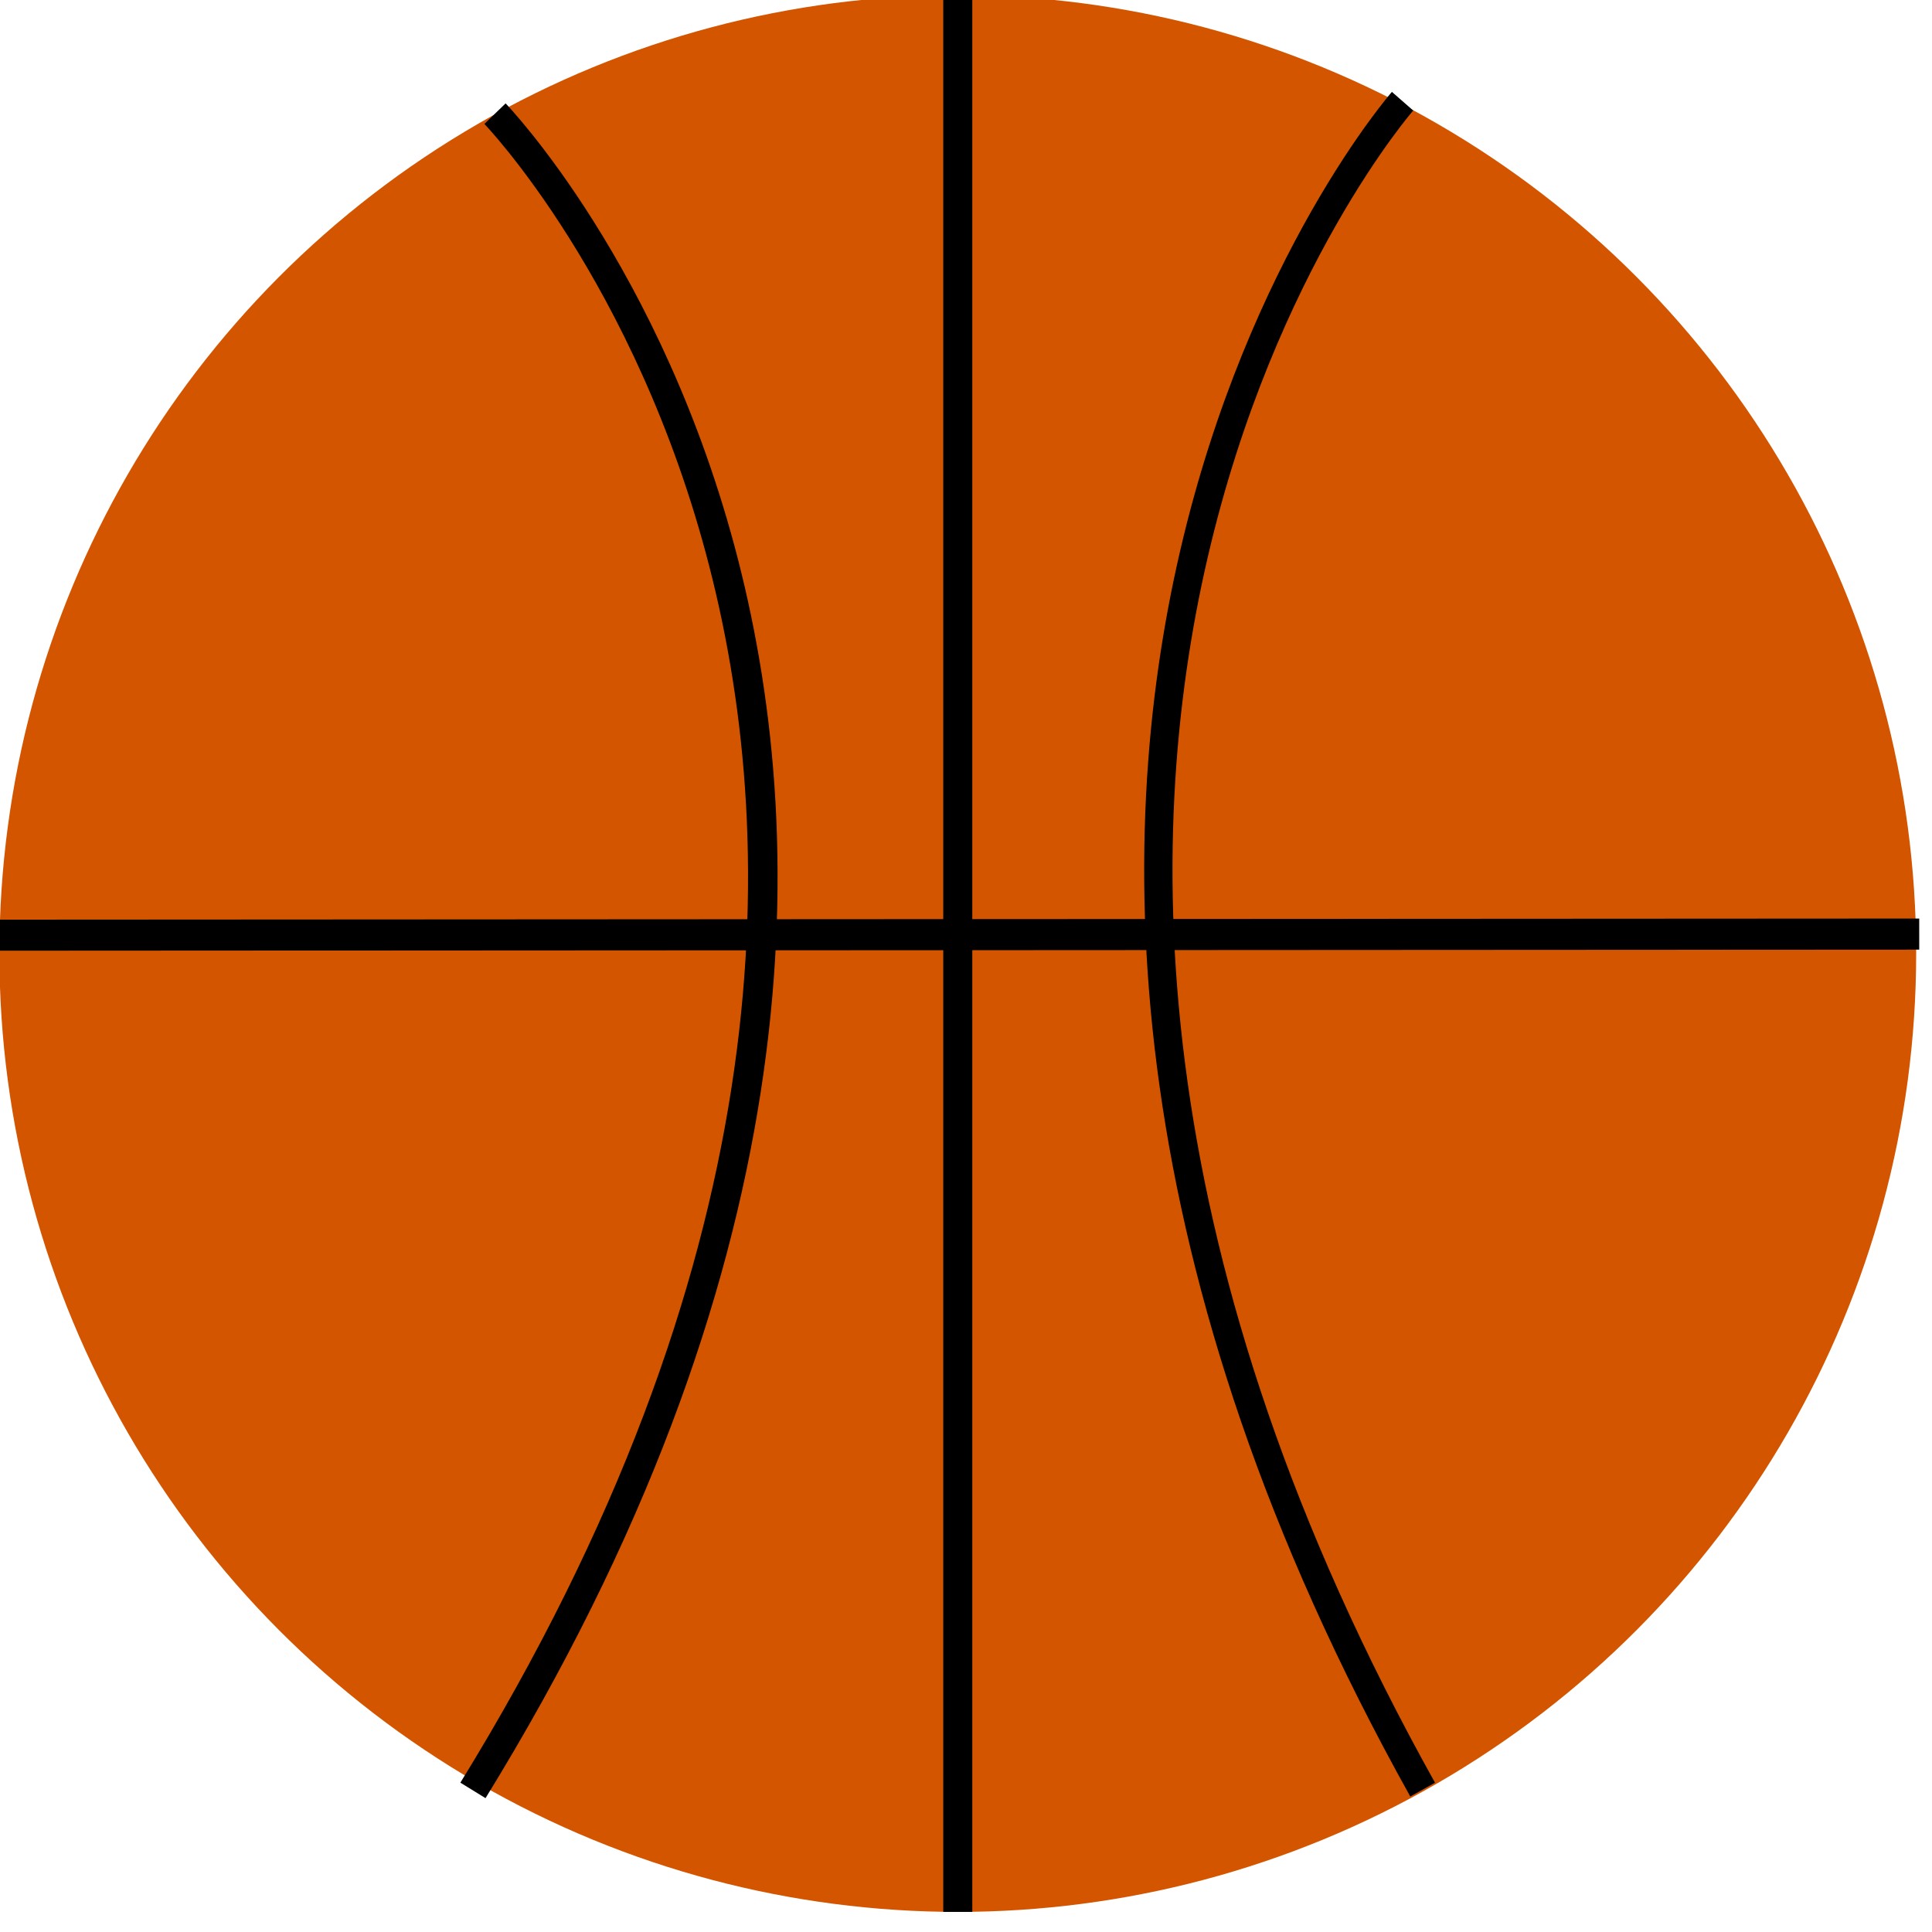 <?xml version="1.0" encoding="UTF-8" standalone="no"?>
<svg
   xmlns:dc="http://purl.org/dc/elements/1.1/"
   xmlns:cc="http://creativecommons.org/ns#"
   xmlns:rdf="http://www.w3.org/1999/02/22-rdf-syntax-ns#"
   xmlns:svg="http://www.w3.org/2000/svg"
   xmlns="http://www.w3.org/2000/svg"
   xmlns:sodipodi="http://sodipodi.sourceforge.net/DTD/sodipodi-0.dtd"
   xmlns:inkscape="http://www.inkscape.org/namespaces/inkscape"
   width="85"
   height="85"
   viewBox="0 0 22.49 22.49"
   version="1.1"
   id="svg8"
   inkscape:version="1.0 (4035a4f, 2020-05-01)"
   sodipodi:docname="1ball.svg">
  <defs
     id="defs2" />
  <sodipodi:namedview
     id="base"
     pagecolor="#ffffff"
     bordercolor="#666666"
     borderopacity="1.0"
     inkscape:pageopacity="0.0"
     inkscape:pageshadow="2"
     inkscape:zoom="6.3949919"
     inkscape:cx="55.856815"
     inkscape:cy="43.862221"
     inkscape:document-units="mm"
     inkscape:current-layer="layer1"
     inkscape:document-rotation="0"
     showgrid="false"
     inkscape:window-width="1440"
     inkscape:window-height="810"
     inkscape:window-x="0"
     inkscape:window-y="23"
     inkscape:window-maximized="1"
     units="px" />
  <g
     inkscape:label="Layer 1"
     inkscape:groupmode="layer"
     id="layer1">
    <g
       transform="matrix(0.314,0,0,0.314,-21.133,-36.137)"
       id="Ball1"
       class="bottom-ball">
      <circle
         style="fill:#d45500;fill-rule:evenodd;stroke-width:0.265"
         id="path10-2"
         cx="102.81"
         cy="150.435"
         r="35.53" />
      <path
         style="fill:#000000;stroke:#000000;stroke-width:1.077;stroke-linecap:butt;stroke-linejoin:miter;stroke-miterlimit:4;stroke-dasharray:none;stroke-opacity:1"
         d="m 102.81,114.905 v 71.06"
         id="path839-1" />
      <path
         style="fill:none;stroke:#000000;stroke-width:1.05;stroke-linecap:butt;stroke-linejoin:miter;stroke-miterlimit:4;stroke-dasharray:none;stroke-opacity:1"
         d="m 119.299,118.838 c 0,0 -20.859,23.845 0.745,62.594"
         id="path841-9" />
      <path
         id="path841-0-1"
         d="m 85.653,119.3 c 0,0 22.876,23.681 -0.817,62.161"
         style="fill:none;stroke:#000000;stroke-width:1.095;stroke-linecap:butt;stroke-linejoin:miter;stroke-miterlimit:4;stroke-dasharray:none;stroke-opacity:1" />
      <path
         id="path839-6-6"
         d="m 138.453,149.715 -71.256,0.04"
         style="fill:#000000;stroke:#000000;stroke-width:1.153;stroke-linecap:butt;stroke-linejoin:miter;stroke-miterlimit:4;stroke-dasharray:none;stroke-opacity:1" />
    </g>
  </g>
</svg>
